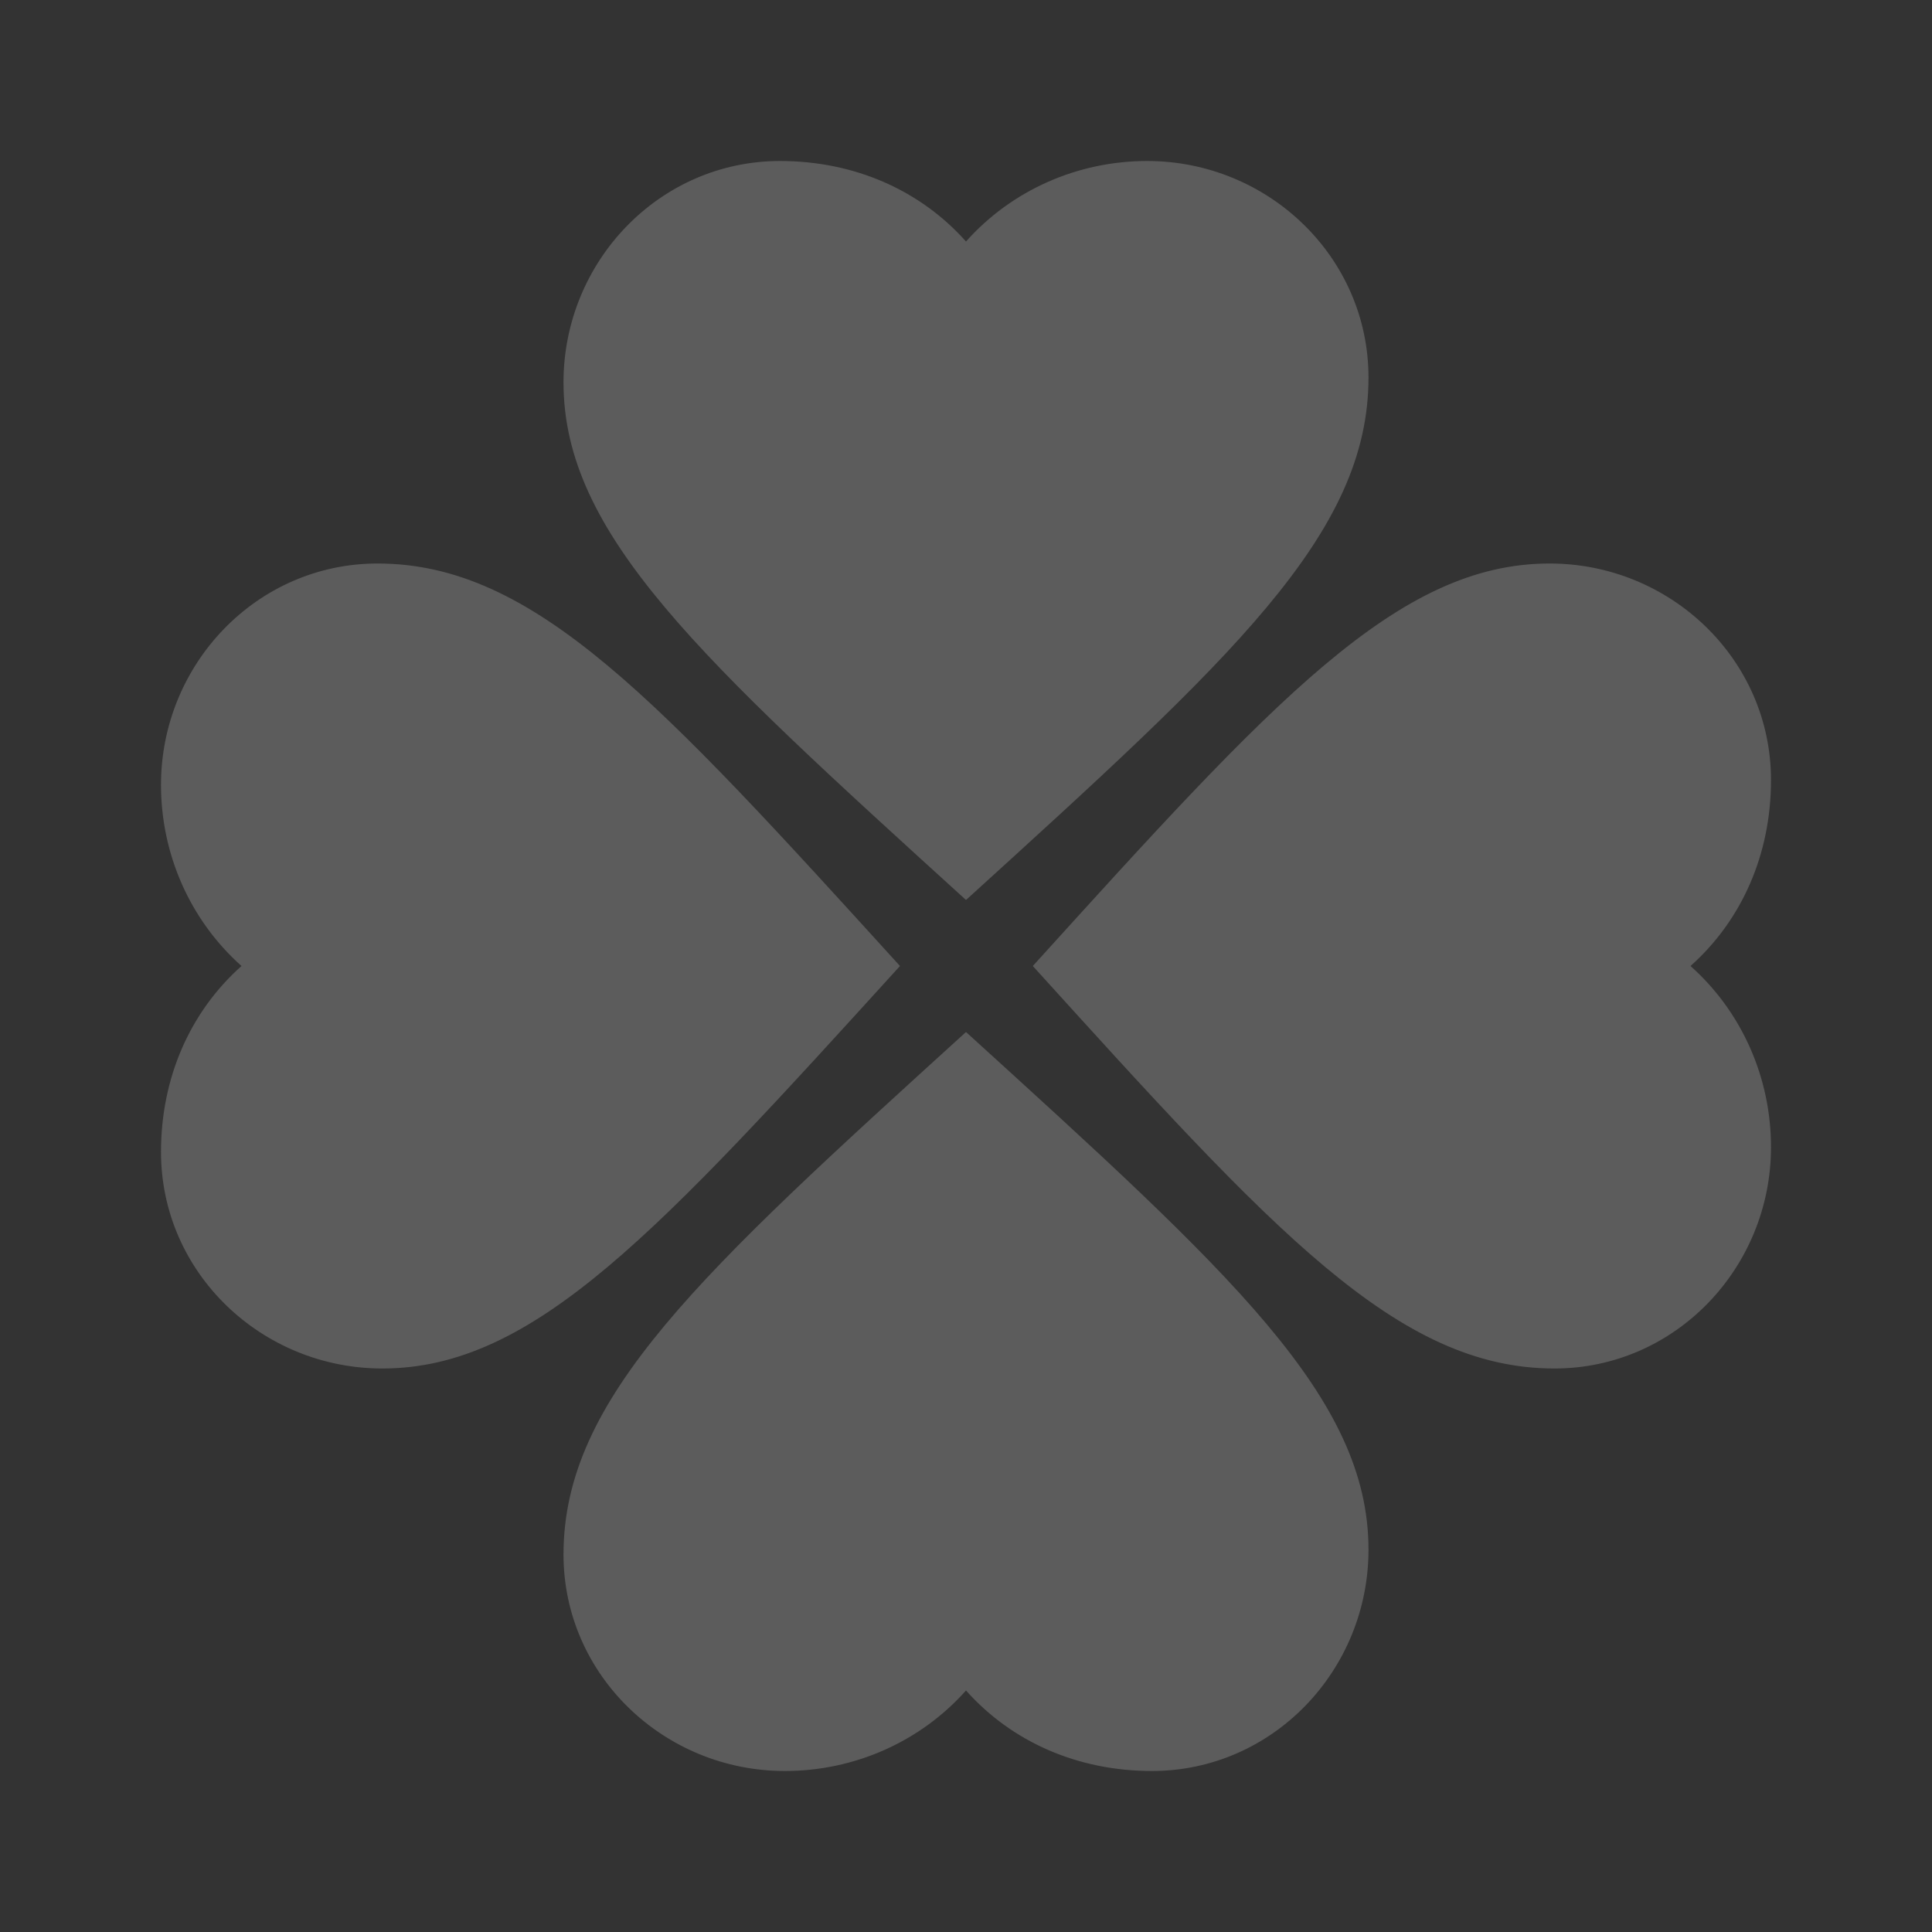 <svg width="96" height="96" viewBox="0 0 96 96" fill="none" xmlns="http://www.w3.org/2000/svg">
<rect x="0" y="0" width="96" height="96" fill="#333333" stroke="none"/>
<path d="M48 44.72C61.2 32.72 68 26.56 68 18.76C68 12.76 63 8 57 8C53.56 8 50.28 9.44 48 12C45.72 9.44 42.44 8 38.76 8C32.76 8 28 13 28 19C28 26.56 34.8 32.72 48 44.72ZM44.72 48C32.72 34.8 26.56 28 18.76 28C12.76 28 8 33 8 39C8 42.44 9.44 45.72 12 48C9.44 50.28 8 53.56 8 57.24C8 63.24 13 68 19 68C26.56 68 32.72 61.2 44.72 48ZM51.32 48C63.28 61.2 69.44 68 77.24 68C83.24 68 88 63 88 57C88 53.56 86.56 50.28 84 48C86.56 45.72 88 42.44 88 38.76C88 32.76 83 28 77 28C69.44 28 63.28 34.8 51.32 48ZM48 51.28C34.8 63.28 28 69.44 28 77.24C28 83.24 33 88 39 88C42.44 88 45.72 86.56 48 84C50.28 86.56 53.56 88 57.24 88C63.24 88 68 83 68 77C68 69.44 61.2 63.28 48 51.28Z" fill="white" fill-opacity="0.2"/>
</svg>
